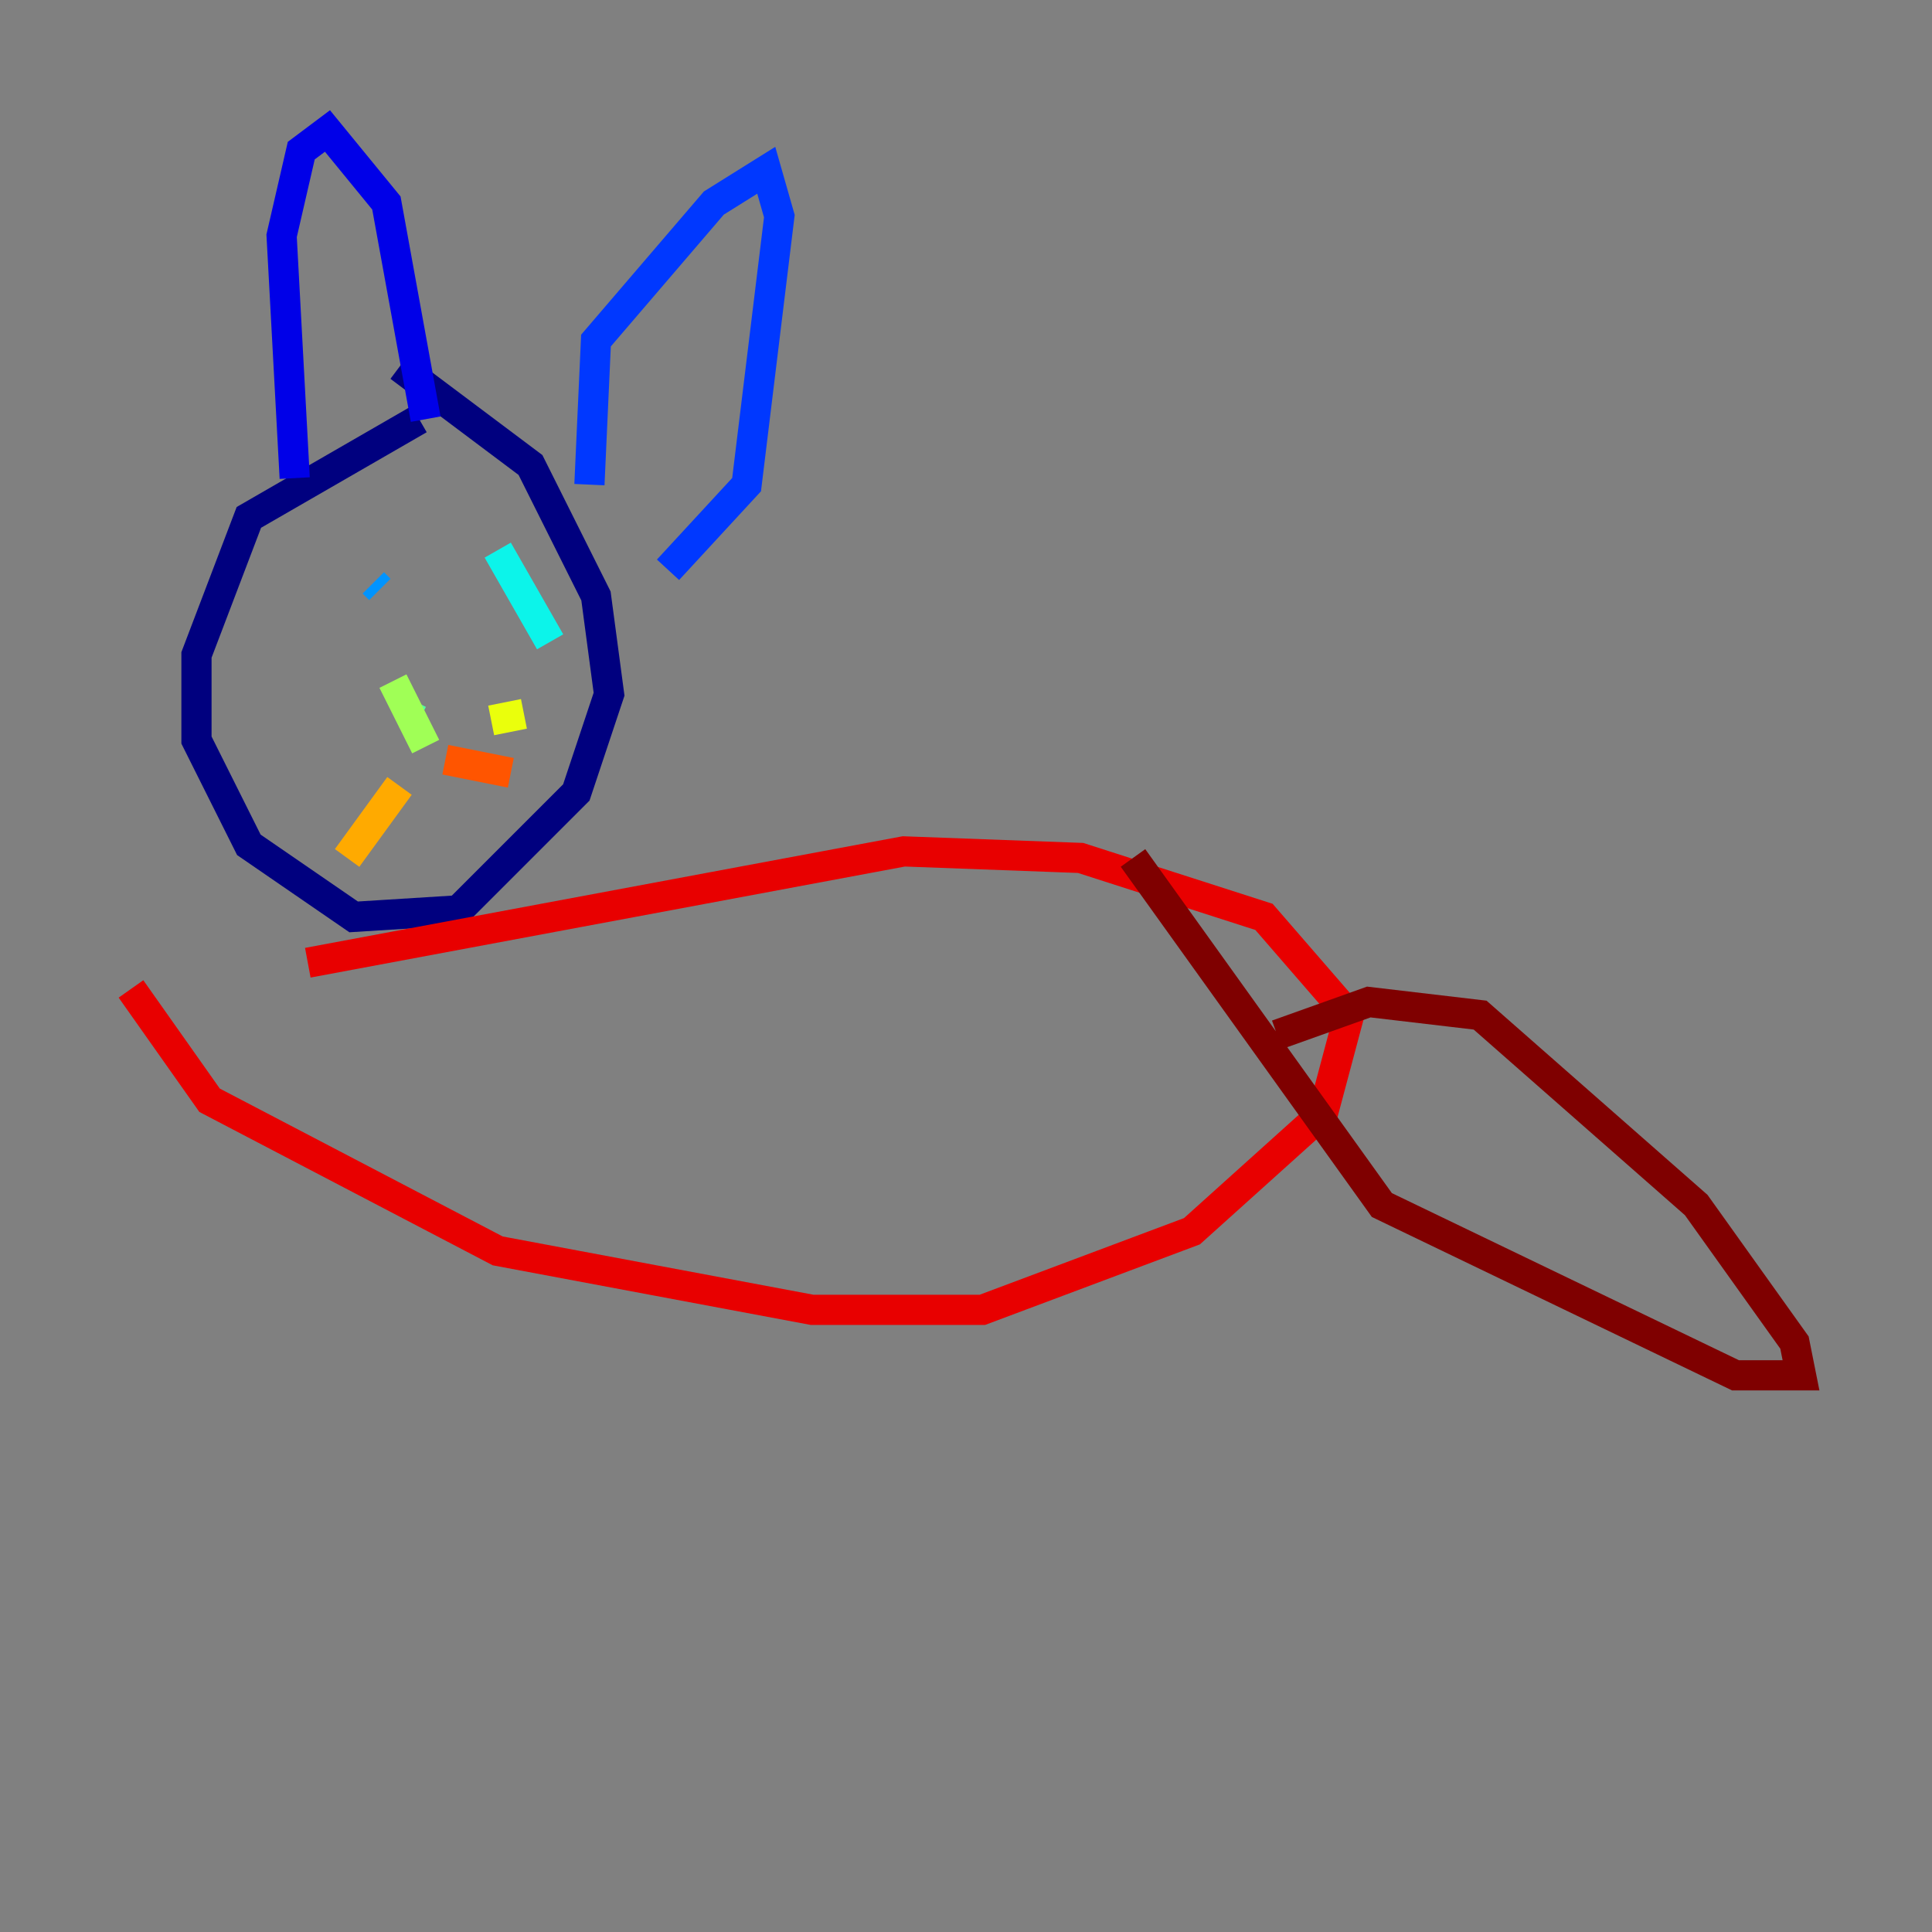 <?xml version="1.0" encoding="utf-8" ?>
<svg baseProfile="tiny" height="128" version="1.2" viewBox="0,0,128,128" width="128" xmlns="http://www.w3.org/2000/svg" xmlns:ev="http://www.w3.org/2001/xml-events" xmlns:xlink="http://www.w3.org/1999/xlink"><rect x="0" y="0" width="128" height="128" fill="#808080" stroke="none"/><defs /><polyline fill="none" points="27.77,27.77 16.488,34.278 13.017,43.39 13.017,49.031 16.488,55.973 23.43,60.746 30.373,60.312 38.183,52.502 40.352,45.993 39.485,39.485 35.146,30.807 26.468,24.298" stroke="#00007f" stroke-width="2" /><polyline fill="none" points="19.525,31.675 18.658,15.62 19.959,9.98 21.695,8.678 25.6,13.451 28.203,27.77" stroke="#0000e8" stroke-width="2" /><polyline fill="none" points="39.051,32.108 39.485,22.563 47.295,13.451 50.766,11.281 51.634,14.319 49.464,32.108 44.258,37.749" stroke="#0038ff" stroke-width="2" /><polyline fill="none" points="24.732,38.617 25.166,39.051" stroke="#0094ff" stroke-width="2" /><polyline fill="none" points="32.976,36.447 36.447,42.522" stroke="#0cf4ea" stroke-width="2" /><polyline fill="none" points="26.902,47.295 27.77,47.729" stroke="#56ffa0" stroke-width="2" /><polyline fill="none" points="28.203,49.464 26.034,45.125" stroke="#a0ff56" stroke-width="2" /><polyline fill="none" points="32.542,47.729 34.712,47.295" stroke="#eaff0c" stroke-width="2" /><polyline fill="none" points="26.468,52.068 22.997,56.841" stroke="#ffaa00" stroke-width="2" /><polyline fill="none" points="29.505,50.332 33.844,51.2" stroke="#ff5500" stroke-width="2" /><polyline fill="none" points="20.393,63.783 59.878,56.407 71.593,56.841 83.742,60.746 89.383,67.254 87.647,73.763 78.969,81.573 65.085,86.78 53.803,86.78 32.976,82.875 13.885,72.895 8.678,65.519" stroke="#e80000" stroke-width="2" /><polyline fill="none" points="84.61,68.556 90.685,66.386 98.061,67.254 112.38,79.837 118.888,88.949 119.322,91.119 114.983,91.119 91.552,79.837 75.064,56.841" stroke="#7f0000" stroke-width="2" /></svg>